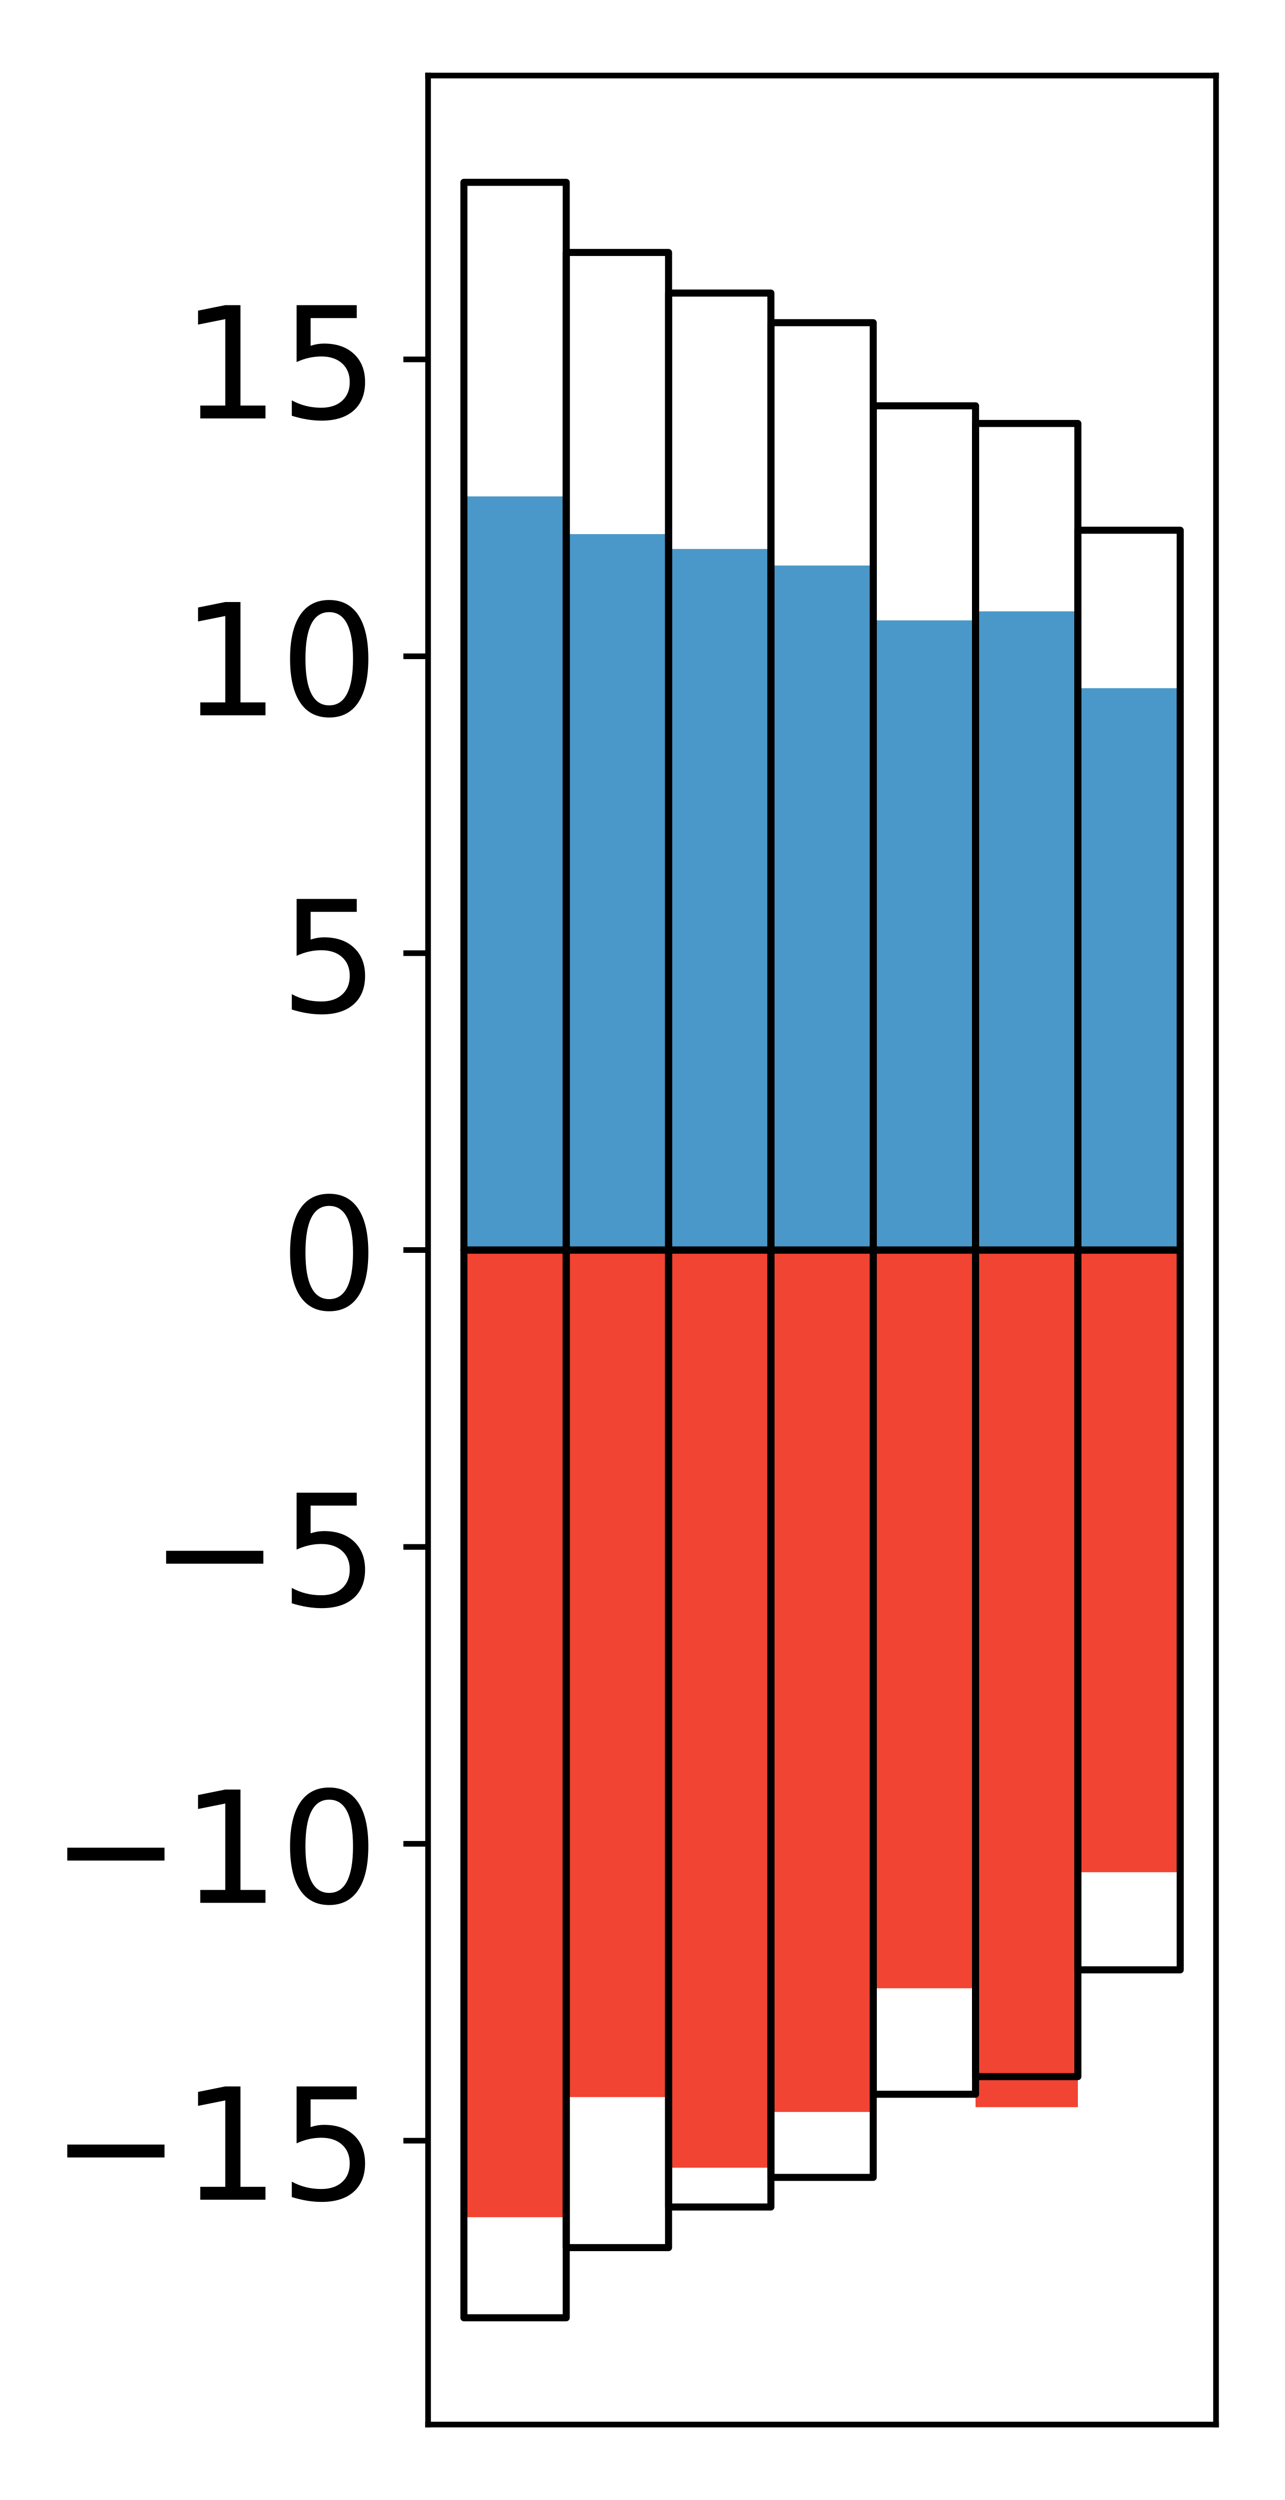 <?xml version="1.0" encoding="utf-8" standalone="no"?>
<!DOCTYPE svg PUBLIC "-//W3C//DTD SVG 1.1//EN"
  "http://www.w3.org/Graphics/SVG/1.1/DTD/svg11.dtd">
<!-- Created with matplotlib (http://matplotlib.org/) -->
<svg height="354pt" version="1.1" viewBox="0 0 182 354" width="182pt" xmlns="http://www.w3.org/2000/svg" xmlns:xlink="http://www.w3.org/1999/xlink">
 <defs>
  <style type="text/css">
*{stroke-linecap:butt;stroke-linejoin:round;}
  </style>
 </defs>
 <g id="figure_1">
  <g id="patch_1">
   <path d="M 0 354.04 
L 182.93 354.04 
L 182.93 0 
L 0 0 
z
" style="fill:#ffffff;"/>
  </g>
  <g id="axes_1">
   <g id="patch_2">
    <path d="M 60.63 343.34 
L 172.23 343.34 
L 172.23 10.7 
L 60.63 10.7 
z
" style="fill:#ffffff;"/>
   </g>
   <g id="matplotlib.axis_1"/>
   <g id="matplotlib.axis_2">
    <g id="ytick_1">
     <g id="line2d_1">
      <defs>
       <path d="M 0 0 
L -3.5 0 
" id="m1e4a819dee" style="stroke:#000000;stroke-width:0.8;"/>
      </defs>
      <g>
       <use style="stroke:#000000;stroke-width:0.8;" x="60.63" xlink:href="#m1e4a819dee" y="303.144"/>
      </g>
     </g>
     <g id="text_1">
      <!-- −15 -->
      <defs>
       <path d="M 10.594 35.5 
L 73.188 35.5 
L 73.188 27.203 
L 10.594 27.203 
z
" id="DejaVuSans-2212"/>
       <path d="M 12.406 8.297 
L 28.516 8.297 
L 28.516 63.922 
L 10.984 60.406 
L 10.984 69.391 
L 28.422 72.906 
L 38.281 72.906 
L 38.281 8.297 
L 54.391 8.297 
L 54.391 0 
L 12.406 0 
z
" id="DejaVuSans-31"/>
       <path d="M 10.797 72.906 
L 49.516 72.906 
L 49.516 64.594 
L 19.828 64.594 
L 19.828 46.734 
Q 21.969 47.469 24.109 47.828 
Q 26.266 48.188 28.422 48.188 
Q 40.625 48.188 47.75 41.5 
Q 54.891 34.812 54.891 23.391 
Q 54.891 11.625 47.562 5.094 
Q 40.234 -1.422 26.906 -1.422 
Q 22.312 -1.422 17.547 -0.641 
Q 12.797 0.141 7.719 1.703 
L 7.719 11.625 
Q 12.109 9.234 16.797 8.062 
Q 21.484 6.891 26.703 6.891 
Q 35.156 6.891 40.078 11.328 
Q 45.016 15.766 45.016 23.391 
Q 45.016 31 40.078 35.438 
Q 35.156 39.891 26.703 39.891 
Q 22.75 39.891 18.812 39.016 
Q 14.891 38.141 10.797 36.281 
z
" id="DejaVuSans-35"/>
      </defs>
      <g transform="translate(7.2 311.503)scale(0.22 -0.22)">
       <use xlink:href="#DejaVuSans-2212"/>
       <use x="83.789" xlink:href="#DejaVuSans-31"/>
       <use x="147.412" xlink:href="#DejaVuSans-35"/>
      </g>
     </g>
    </g>
    <g id="ytick_2">
     <g id="line2d_2">
      <g>
       <use style="stroke:#000000;stroke-width:0.8;" x="60.63" xlink:href="#m1e4a819dee" y="261.103"/>
      </g>
     </g>
     <g id="text_2">
      <!-- −10 -->
      <defs>
       <path d="M 31.781 66.406 
Q 24.172 66.406 20.328 58.906 
Q 16.5 51.422 16.5 36.375 
Q 16.5 21.391 20.328 13.891 
Q 24.172 6.391 31.781 6.391 
Q 39.453 6.391 43.281 13.891 
Q 47.125 21.391 47.125 36.375 
Q 47.125 51.422 43.281 58.906 
Q 39.453 66.406 31.781 66.406 
z
M 31.781 74.219 
Q 44.047 74.219 50.516 64.516 
Q 56.984 54.828 56.984 36.375 
Q 56.984 17.969 50.516 8.266 
Q 44.047 -1.422 31.781 -1.422 
Q 19.531 -1.422 13.062 8.266 
Q 6.594 17.969 6.594 36.375 
Q 6.594 54.828 13.062 64.516 
Q 19.531 74.219 31.781 74.219 
z
" id="DejaVuSans-30"/>
      </defs>
      <g transform="translate(7.2 269.461)scale(0.22 -0.22)">
       <use xlink:href="#DejaVuSans-2212"/>
       <use x="83.789" xlink:href="#DejaVuSans-31"/>
       <use x="147.412" xlink:href="#DejaVuSans-30"/>
      </g>
     </g>
    </g>
    <g id="ytick_3">
     <g id="line2d_3">
      <g>
       <use style="stroke:#000000;stroke-width:0.8;" x="60.63" xlink:href="#m1e4a819dee" y="219.061"/>
      </g>
     </g>
     <g id="text_3">
      <!-- −5 -->
      <g transform="translate(21.198 227.42)scale(0.22 -0.22)">
       <use xlink:href="#DejaVuSans-2212"/>
       <use x="83.789" xlink:href="#DejaVuSans-35"/>
      </g>
     </g>
    </g>
    <g id="ytick_4">
     <g id="line2d_4">
      <g>
       <use style="stroke:#000000;stroke-width:0.8;" x="60.63" xlink:href="#m1e4a819dee" y="177.02"/>
      </g>
     </g>
     <g id="text_4">
      <!-- 0 -->
      <g transform="translate(39.633 185.378)scale(0.22 -0.22)">
       <use xlink:href="#DejaVuSans-30"/>
      </g>
     </g>
    </g>
    <g id="ytick_5">
     <g id="line2d_5">
      <g>
       <use style="stroke:#000000;stroke-width:0.8;" x="60.63" xlink:href="#m1e4a819dee" y="134.979"/>
      </g>
     </g>
     <g id="text_5">
      <!-- 5 -->
      <g transform="translate(39.633 143.337)scale(0.22 -0.22)">
       <use xlink:href="#DejaVuSans-35"/>
      </g>
     </g>
    </g>
    <g id="ytick_6">
     <g id="line2d_6">
      <g>
       <use style="stroke:#000000;stroke-width:0.8;" x="60.63" xlink:href="#m1e4a819dee" y="92.937"/>
      </g>
     </g>
     <g id="text_6">
      <!-- 10 -->
      <g transform="translate(25.635 101.295)scale(0.22 -0.22)">
       <use xlink:href="#DejaVuSans-31"/>
       <use x="63.623" xlink:href="#DejaVuSans-30"/>
      </g>
     </g>
    </g>
    <g id="ytick_7">
     <g id="line2d_7">
      <g>
       <use style="stroke:#000000;stroke-width:0.8;" x="60.63" xlink:href="#m1e4a819dee" y="50.896"/>
      </g>
     </g>
     <g id="text_7">
      <!-- 15 -->
      <g transform="translate(25.635 59.254)scale(0.22 -0.22)">
       <use xlink:href="#DejaVuSans-31"/>
       <use x="63.623" xlink:href="#DejaVuSans-35"/>
      </g>
     </g>
    </g>
   </g>
   <g id="patch_3">
    <path clip-path="url(#pc62052b0de)" d="M 65.703 177.02 
L 80.197 177.02 
L 80.197 70.294 
L 65.703 70.294 
z
" style="fill:#4a98c9;"/>
   </g>
   <g id="patch_4">
    <path clip-path="url(#pc62052b0de)" d="M 80.197 177.02 
L 94.69 177.02 
L 94.69 75.635 
L 80.197 75.635 
z
" style="fill:#4a98c9;"/>
   </g>
   <g id="patch_5">
    <path clip-path="url(#pc62052b0de)" d="M 94.69 177.02 
L 109.184 177.02 
L 109.184 77.739 
L 94.69 77.739 
z
" style="fill:#4a98c9;"/>
   </g>
   <g id="patch_6">
    <path clip-path="url(#pc62052b0de)" d="M 109.184 177.02 
L 123.677 177.02 
L 123.677 80.086 
L 109.184 80.086 
z
" style="fill:#4a98c9;"/>
   </g>
   <g id="patch_7">
    <path clip-path="url(#pc62052b0de)" d="M 123.677 177.02 
L 138.171 177.02 
L 138.171 87.849 
L 123.677 87.849 
z
" style="fill:#4a98c9;"/>
   </g>
   <g id="patch_8">
    <path clip-path="url(#pc62052b0de)" d="M 138.171 177.02 
L 152.664 177.02 
L 152.664 86.575 
L 138.171 86.575 
z
" style="fill:#4a98c9;"/>
   </g>
   <g id="patch_9">
    <path clip-path="url(#pc62052b0de)" d="M 152.664 177.02 
L 167.158 177.02 
L 167.158 97.454 
L 152.664 97.454 
z
" style="fill:#4a98c9;"/>
   </g>
   <g id="patch_10">
    <path clip-path="url(#pc62052b0de)" d="M 65.703 177.02 
L 80.197 177.02 
L 80.197 313.977 
L 65.703 313.977 
z
" style="fill:#f14432;"/>
   </g>
   <g id="patch_11">
    <path clip-path="url(#pc62052b0de)" d="M 80.197 177.02 
L 94.69 177.02 
L 94.69 296.968 
L 80.197 296.968 
z
" style="fill:#f14432;"/>
   </g>
   <g id="patch_12">
    <path clip-path="url(#pc62052b0de)" d="M 94.69 177.02 
L 109.184 177.02 
L 109.184 306.972 
L 94.69 306.972 
z
" style="fill:#f14432;"/>
   </g>
   <g id="patch_13">
    <path clip-path="url(#pc62052b0de)" d="M 109.184 177.02 
L 123.677 177.02 
L 123.677 299.077 
L 109.184 299.077 
z
" style="fill:#f14432;"/>
   </g>
   <g id="patch_14">
    <path clip-path="url(#pc62052b0de)" d="M 123.677 177.02 
L 138.171 177.02 
L 138.171 281.561 
L 123.677 281.561 
z
" style="fill:#f14432;"/>
   </g>
   <g id="patch_15">
    <path clip-path="url(#pc62052b0de)" d="M 138.171 177.02 
L 152.664 177.02 
L 152.664 298.394 
L 138.171 298.394 
z
" style="fill:#f14432;"/>
   </g>
   <g id="patch_16">
    <path clip-path="url(#pc62052b0de)" d="M 152.664 177.02 
L 167.158 177.02 
L 167.158 265.126 
L 152.664 265.126 
z
" style="fill:#f14432;"/>
   </g>
   <g id="patch_17">
    <path d="M 60.63 343.34 
L 60.63 10.7 
" style="fill:none;stroke:#000000;stroke-linecap:square;stroke-linejoin:miter;stroke-width:0.8;"/>
   </g>
   <g id="patch_18">
    <path d="M 172.23 343.34 
L 172.23 10.7 
" style="fill:none;stroke:#000000;stroke-linecap:square;stroke-linejoin:miter;stroke-width:0.8;"/>
   </g>
   <g id="patch_19">
    <path d="M 60.63 343.34 
L 172.23 343.34 
" style="fill:none;stroke:#000000;stroke-linecap:square;stroke-linejoin:miter;stroke-width:0.8;"/>
   </g>
   <g id="patch_20">
    <path d="M 60.63 10.7 
L 172.23 10.7 
" style="fill:none;stroke:#000000;stroke-linecap:square;stroke-linejoin:miter;stroke-width:0.8;"/>
   </g>
   <g id="patch_21">
    <path clip-path="url(#pc62052b0de)" d="M 65.703 177.02 
L 80.197 177.02 
L 80.197 25.82 
L 65.703 25.82 
z
" style="fill:none;stroke:#000000;stroke-linejoin:miter;"/>
   </g>
   <g id="patch_22">
    <path clip-path="url(#pc62052b0de)" d="M 80.197 177.02 
L 94.69 177.02 
L 94.69 35.752 
L 80.197 35.752 
z
" style="fill:none;stroke:#000000;stroke-linejoin:miter;"/>
   </g>
   <g id="patch_23">
    <path clip-path="url(#pc62052b0de)" d="M 94.69 177.02 
L 109.184 177.02 
L 109.184 41.503 
L 94.69 41.503 
z
" style="fill:none;stroke:#000000;stroke-linejoin:miter;"/>
   </g>
   <g id="patch_24">
    <path clip-path="url(#pc62052b0de)" d="M 109.184 177.02 
L 123.677 177.02 
L 123.677 45.696 
L 109.184 45.696 
z
" style="fill:none;stroke:#000000;stroke-linejoin:miter;"/>
   </g>
   <g id="patch_25">
    <path clip-path="url(#pc62052b0de)" d="M 123.677 177.02 
L 138.171 177.02 
L 138.171 57.47 
L 123.677 57.47 
z
" style="fill:none;stroke:#000000;stroke-linejoin:miter;"/>
   </g>
   <g id="patch_26">
    <path clip-path="url(#pc62052b0de)" d="M 138.171 177.02 
L 152.664 177.02 
L 152.664 59.969 
L 138.171 59.969 
z
" style="fill:none;stroke:#000000;stroke-linejoin:miter;"/>
   </g>
   <g id="patch_27">
    <path clip-path="url(#pc62052b0de)" d="M 152.664 177.02 
L 167.158 177.02 
L 167.158 75.088 
L 152.664 75.088 
z
" style="fill:none;stroke:#000000;stroke-linejoin:miter;"/>
   </g>
   <g id="patch_28">
    <path clip-path="url(#pc62052b0de)" d="M 65.703 177.02 
L 80.197 177.02 
L 80.197 328.22 
L 65.703 328.22 
z
" style="fill:none;stroke:#000000;stroke-linejoin:miter;"/>
   </g>
   <g id="patch_29">
    <path clip-path="url(#pc62052b0de)" d="M 80.197 177.02 
L 94.69 177.02 
L 94.69 318.288 
L 80.197 318.288 
z
" style="fill:none;stroke:#000000;stroke-linejoin:miter;"/>
   </g>
   <g id="patch_30">
    <path clip-path="url(#pc62052b0de)" d="M 94.69 177.02 
L 109.184 177.02 
L 109.184 312.537 
L 94.69 312.537 
z
" style="fill:none;stroke:#000000;stroke-linejoin:miter;"/>
   </g>
   <g id="patch_31">
    <path clip-path="url(#pc62052b0de)" d="M 109.184 177.02 
L 123.677 177.02 
L 123.677 308.344 
L 109.184 308.344 
z
" style="fill:none;stroke:#000000;stroke-linejoin:miter;"/>
   </g>
   <g id="patch_32">
    <path clip-path="url(#pc62052b0de)" d="M 123.677 177.02 
L 138.171 177.02 
L 138.171 296.57 
L 123.677 296.57 
z
" style="fill:none;stroke:#000000;stroke-linejoin:miter;"/>
   </g>
   <g id="patch_33">
    <path clip-path="url(#pc62052b0de)" d="M 138.171 177.02 
L 152.664 177.02 
L 152.664 294.071 
L 138.171 294.071 
z
" style="fill:none;stroke:#000000;stroke-linejoin:miter;"/>
   </g>
   <g id="patch_34">
    <path clip-path="url(#pc62052b0de)" d="M 152.664 177.02 
L 167.158 177.02 
L 167.158 278.952 
L 152.664 278.952 
z
" style="fill:none;stroke:#000000;stroke-linejoin:miter;"/>
   </g>
  </g>
 </g>
 <defs>
  <clipPath id="pc62052b0de">
   <rect height="332.64" width="111.6" x="60.63" y="10.7"/>
  </clipPath>
 </defs>
</svg>
